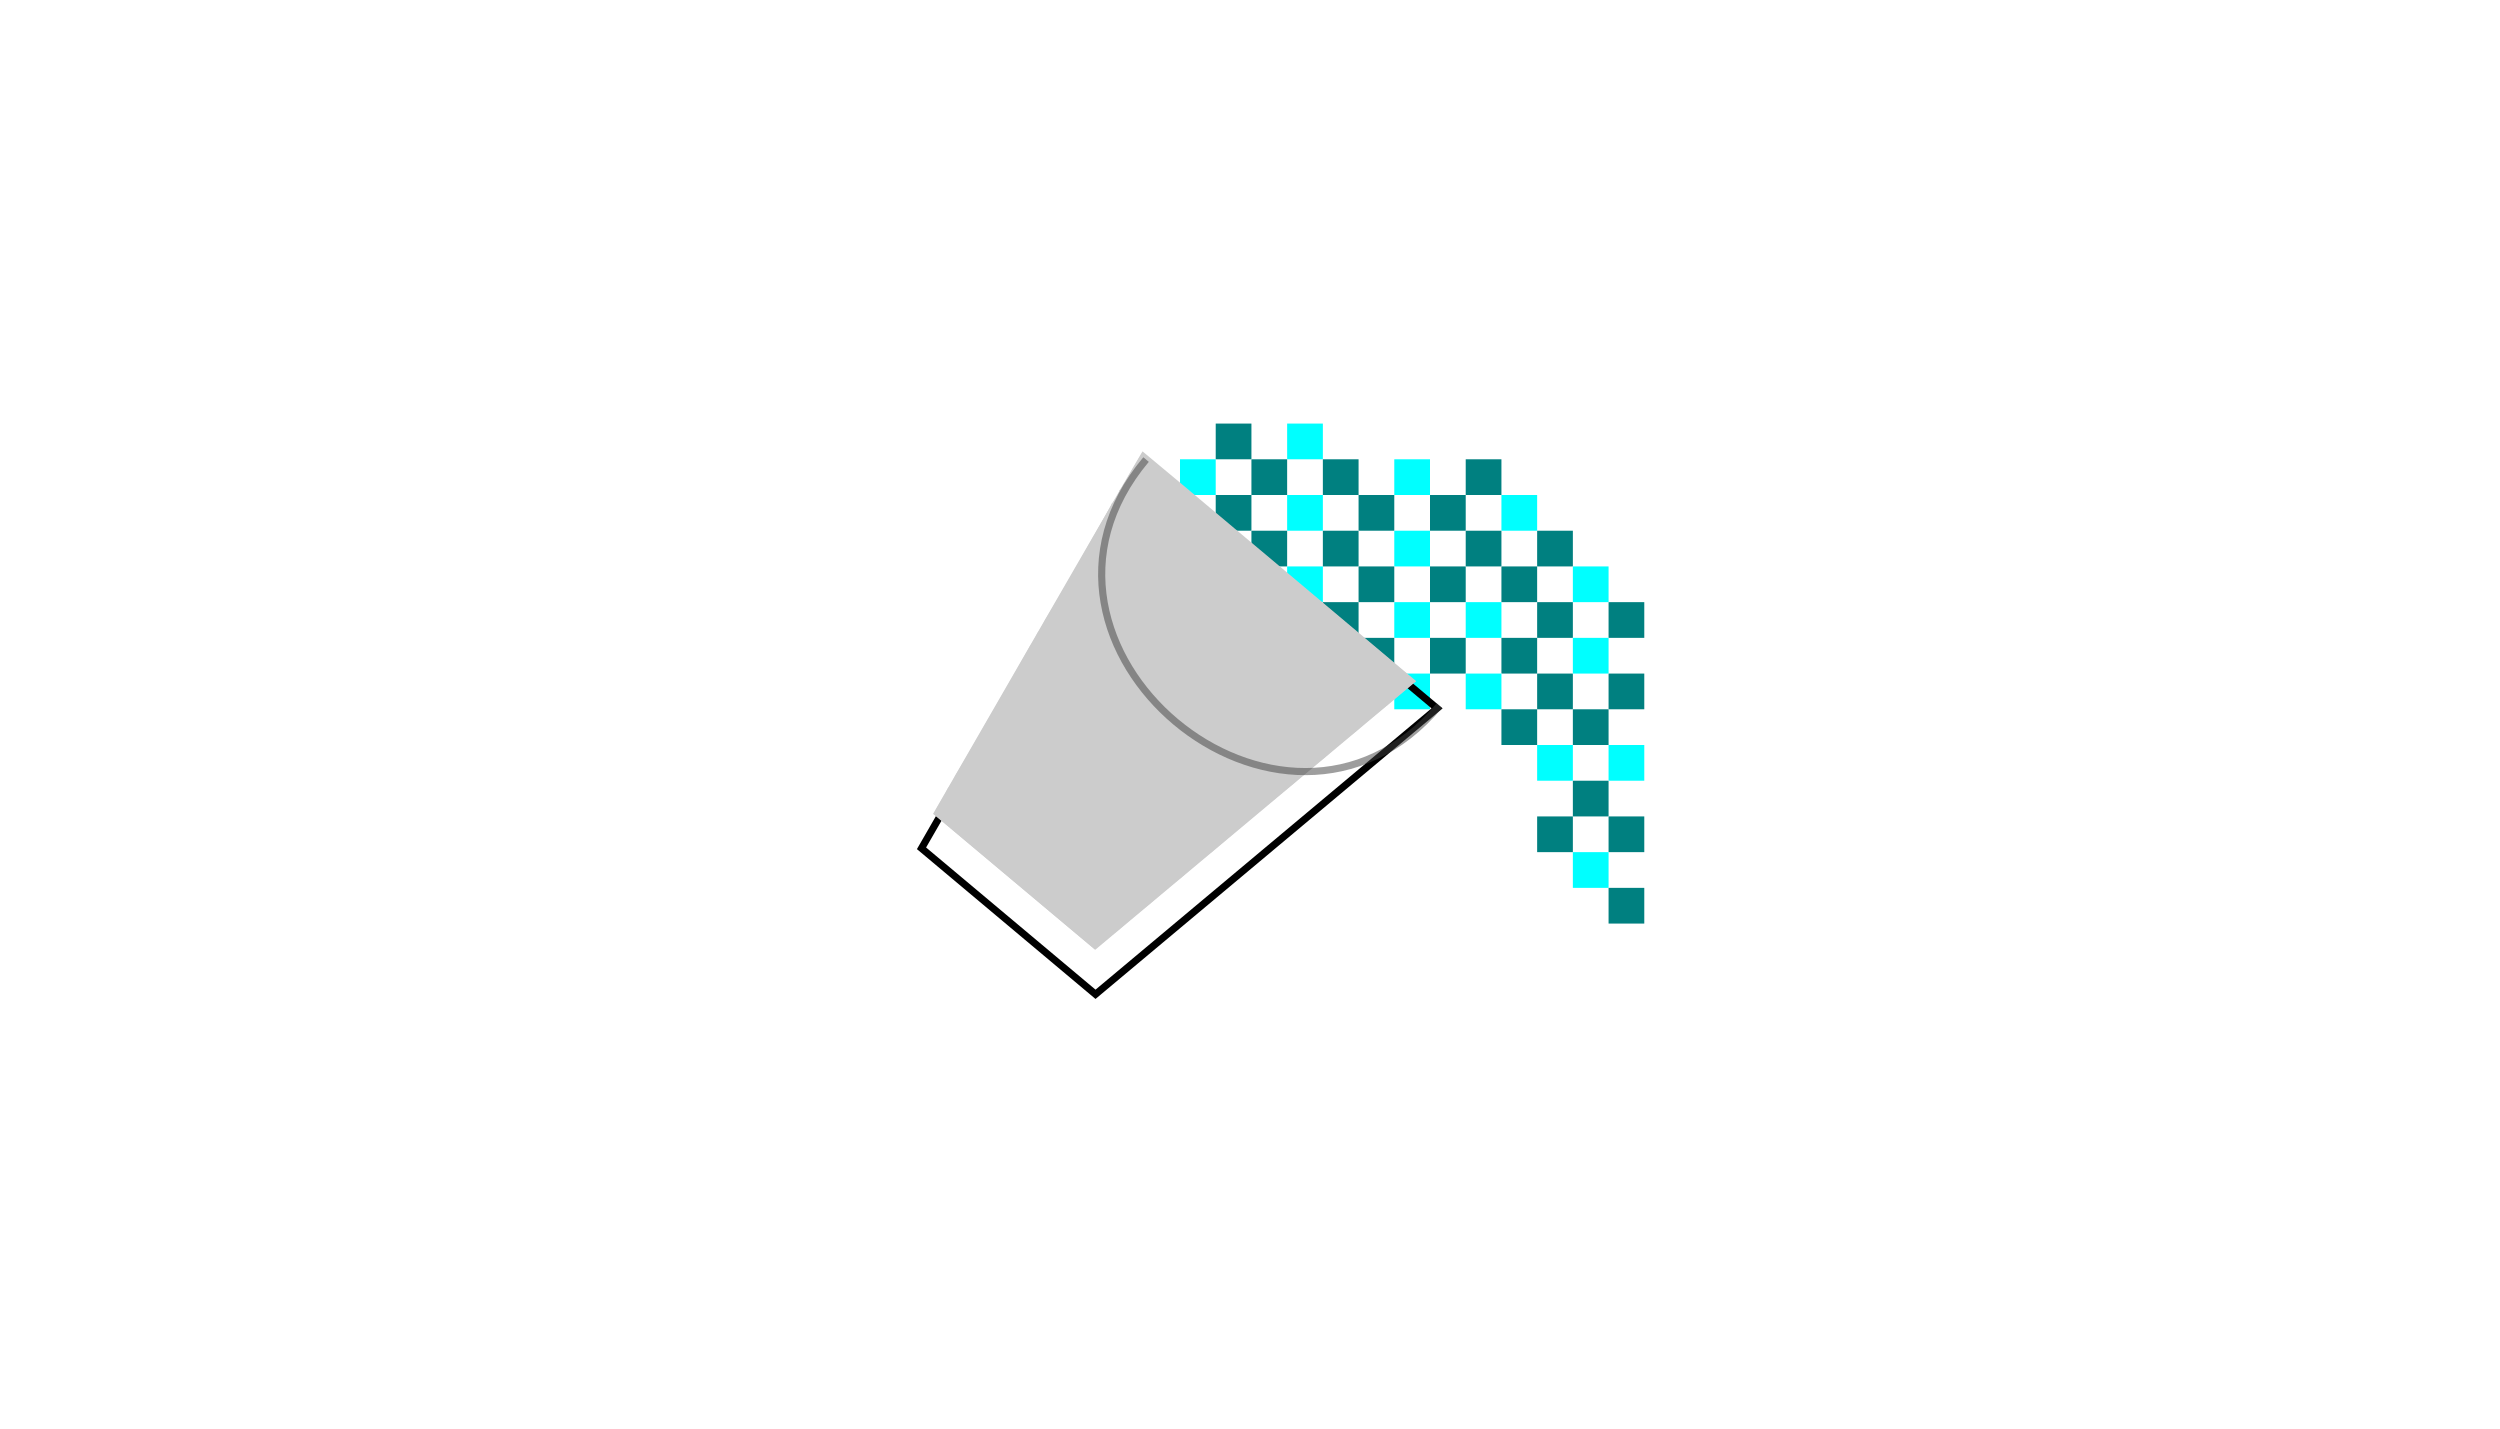 <?xml version="1.0" encoding="UTF-8" standalone="no"?>
<svg
   xmlns:dc="http://purl.org/dc/elements/1.1/"
   xmlns:cc="http://creativecommons.org/ns#"
   xmlns:rdf="http://www.w3.org/1999/02/22-rdf-syntax-ns#"
   xmlns:svg="http://www.w3.org/2000/svg"
   xmlns="http://www.w3.org/2000/svg"
   xmlns:sodipodi="http://sodipodi.sourceforge.net/DTD/sodipodi-0.dtd"
   xmlns:inkscape="http://www.inkscape.org/namespaces/inkscape"
   inkscape:export-ydpi="8045.752"
   inkscape:export-xdpi="8045.752"
   inkscape:export-filename="C:\Users\Gabe\Documents\GitHub\CalcBucket\logo.png"
   id="SVGRoot"
   version="1.1"
   viewBox="0 0 3.5 2.0"
   height="2.0in"
   width="3.5in"
   sodipodi:docname="logo.svg"
   inkscape:version="1.0 (4035a4fb49, 2020-05-01)">
  <defs
     id="defs27" />
  <sodipodi:namedview
     id="base"
     pagecolor="#ffffff"
     bordercolor="#666666"
     borderopacity="1.0"
     inkscape:pageopacity="0.0"
     inkscape:pageshadow="2"
     inkscape:zoom="1.4142136"
     inkscape:cx="176.21768"
     inkscape:cy="55.132424"
     inkscape:document-units="in"
     inkscape:current-layer="layer2"
     inkscape:document-rotation="0"
     showgrid="false"
     inkscape:window-width="1366"
     inkscape:window-height="715"
     inkscape:window-x="-8"
     inkscape:window-y="-8"
     inkscape:window-maximized="1"
     showguides="true"
     inkscape:guide-bbox="true" />
  <g
     inkscape:groupmode="layer"
     id="layer2"
     inkscape:label="blocks">
    <rect
       y="0.643"
       x="1.652"
       height="0.05"
       width="0.05"
       id="rect63"
       style="fill:#00ffff;stroke-width:0.01"
       inkscape:export-xdpi="32183.008"
       inkscape:export-ydpi="32183.008" />
    <rect
       style="fill:#008080;stroke-width:0.01"
       id="rect63-4"
       width="0.05"
       height="0.05"
       x="1.702"
       y="0.593"
       inkscape:export-xdpi="32183.008"
       inkscape:export-ydpi="32183.008" />
    <rect
       style="fill:#008080;stroke-width:0.01"
       id="rect63-9"
       width="0.05"
       height="0.05"
       x="1.702"
       y="0.693"
       inkscape:export-xdpi="32183.008"
       inkscape:export-ydpi="32183.008" />
    <rect
       style="fill:#008080;stroke-width:0.01"
       id="rect63-7"
       width="0.05"
       height="0.05"
       x="1.752"
       y="0.643"
       inkscape:export-xdpi="32183.008"
       inkscape:export-ydpi="32183.008" />
    <rect
       style="fill:#00ffff;stroke-width:0.01"
       id="rect63-45"
       width="0.05"
       height="0.05"
       x="1.802"
       y="0.593"
       inkscape:export-xdpi="32183.008"
       inkscape:export-ydpi="32183.008" />
    <rect
       style="fill:#008080;stroke-width:0.01"
       id="rect63-71"
       width="0.05"
       height="0.05"
       x="1.852"
       y="0.643"
       inkscape:export-xdpi="32183.008"
       inkscape:export-ydpi="32183.008" />
    <rect
       style="fill:#00ffff;stroke-width:0.01"
       id="rect63-5"
       width="0.05"
       height="0.05"
       x="1.802"
       y="0.693"
       inkscape:export-xdpi="32183.008"
       inkscape:export-ydpi="32183.008" />
    <rect
       style="fill:#008080;stroke-width:0.01"
       id="rect63-2"
       width="0.05"
       height="0.05"
       x="1.752"
       y="0.743"
       inkscape:export-xdpi="32183.008"
       inkscape:export-ydpi="32183.008" />
    <rect
       style="fill:#00ffff;stroke-width:0.01"
       id="rect63-76"
       width="0.05"
       height="0.05"
       x="1.802"
       y="0.793"
       inkscape:export-xdpi="32183.008"
       inkscape:export-ydpi="32183.008" />
    <rect
       style="fill:#008080;stroke-width:0.01"
       id="rect63-3"
       width="0.05"
       height="0.05"
       x="1.852"
       y="0.743"
       inkscape:export-xdpi="32183.008"
       inkscape:export-ydpi="32183.008" />
    <rect
       style="fill:#008080;stroke-width:0.01"
       id="rect63-8"
       width="0.05"
       height="0.05"
       x="1.902"
       y="0.693"
       inkscape:export-xdpi="32183.008"
       inkscape:export-ydpi="32183.008" />
    <rect
       y="0.643"
       x="1.952"
       height="0.05"
       width="0.05"
       id="rect63-4-3"
       style="fill:#00ffff;stroke-width:0.01"
       inkscape:export-xdpi="32183.008"
       inkscape:export-ydpi="32183.008" />
    <rect
       y="0.743"
       x="1.952"
       height="0.05"
       width="0.05"
       id="rect63-9-3"
       style="fill:#00ffff;stroke-width:0.01"
       inkscape:export-xdpi="32183.008"
       inkscape:export-ydpi="32183.008" />
    <rect
       y="0.693"
       x="2.002"
       height="0.05"
       width="0.05"
       id="rect63-7-8"
       style="fill:#008080;stroke-width:0.01"
       inkscape:export-xdpi="32183.008"
       inkscape:export-ydpi="32183.008" />
    <rect
       y="0.643"
       x="2.052"
       height="0.05"
       width="0.05"
       id="rect63-45-5"
       style="fill:#008080;stroke-width:0.01"
       inkscape:export-xdpi="32183.008"
       inkscape:export-ydpi="32183.008" />
    <rect
       y="0.693"
       x="2.102"
       height="0.05"
       width="0.05"
       id="rect63-71-8"
       style="fill:#00ffff;stroke-width:0.01"
       inkscape:export-xdpi="32183.008"
       inkscape:export-ydpi="32183.008" />
    <rect
       y="0.743"
       x="2.052"
       height="0.05"
       width="0.05"
       id="rect63-5-8"
       style="fill:#008080;stroke-width:0.01"
       inkscape:export-xdpi="32183.008"
       inkscape:export-ydpi="32183.008" />
    <rect
       y="0.793"
       x="2.002"
       height="0.05"
       width="0.05"
       id="rect63-2-9"
       style="fill:#008080;stroke-width:0.01"
       inkscape:export-xdpi="32183.008"
       inkscape:export-ydpi="32183.008" />
    <rect
       y="0.843"
       x="2.052"
       height="0.05"
       width="0.05"
       id="rect63-76-2"
       style="fill:#00ffff;stroke-width:0.01"
       inkscape:export-xdpi="32183.008"
       inkscape:export-ydpi="32183.008" />
    <rect
       y="0.793"
       x="2.102"
       height="0.05"
       width="0.05"
       id="rect63-3-6"
       style="fill:#008080;stroke-width:0.01"
       inkscape:export-xdpi="32183.008"
       inkscape:export-ydpi="32183.008" />
    <rect
       y="0.793"
       x="1.902"
       height="0.05"
       width="0.05"
       id="rect63-45-7"
       style="fill:#008080;stroke-width:0.01"
       inkscape:export-xdpi="32183.008"
       inkscape:export-ydpi="32183.008" />
    <rect
       y="0.843"
       x="1.952"
       height="0.05"
       width="0.05"
       id="rect63-45-0"
       style="fill:#00ffff;stroke-width:0.01"
       inkscape:export-xdpi="32183.008"
       inkscape:export-ydpi="32183.008" />
    <rect
       y="0.843"
       x="1.852"
       height="0.05"
       width="0.05"
       id="rect63-45-6"
       style="fill:#008080;stroke-width:0.01"
       inkscape:export-xdpi="32183.008"
       inkscape:export-ydpi="32183.008" />
    <rect
       y="0.893"
       x="1.902"
       height="0.05"
       width="0.05"
       id="rect63-45-1"
       style="fill:#008080;stroke-width:0.01"
       inkscape:export-xdpi="32183.008"
       inkscape:export-ydpi="32183.008" />
    <rect
       y="0.893"
       x="2.002"
       height="0.05"
       width="0.05"
       id="rect63-45-3"
       style="fill:#008080;stroke-width:0.01"
       inkscape:export-xdpi="32183.008"
       inkscape:export-ydpi="32183.008" />
    <rect
       y="0.943"
       x="1.952"
       height="0.05"
       width="0.05"
       id="rect63-45-76"
       style="fill:#00ffff;stroke-width:0.01"
       inkscape:export-xdpi="32183.008"
       inkscape:export-ydpi="32183.008" />
    <rect
       style="fill:#008080;stroke-width:0.01"
       id="rect63-3-6-9"
       width="0.05"
       height="0.05"
       x="2.152"
       y="0.843"
       inkscape:export-xdpi="32183.008"
       inkscape:export-ydpi="32183.008" />
    <rect
       style="fill:#008080;stroke-width:0.01"
       id="rect63-3-6-3"
       width="0.05"
       height="0.05"
       x="2.102"
       y="0.893"
       inkscape:export-xdpi="32183.008"
       inkscape:export-ydpi="32183.008" />
    <rect
       style="fill:#00ffff;stroke-width:0.01"
       id="rect63-3-6-2"
       width="0.05"
       height="0.05"
       x="2.052"
       y="0.943"
       inkscape:export-xdpi="32183.008"
       inkscape:export-ydpi="32183.008" />
    <rect
       style="fill:#008080;stroke-width:0.01"
       id="rect63-3-6-4"
       width="0.05"
       height="0.05"
       x="2.152"
       y="0.943"
       inkscape:export-xdpi="32183.008"
       inkscape:export-ydpi="32183.008" />
    <rect
       style="fill:#00ffff;stroke-width:0.01"
       id="rect63-3-6-6"
       width="0.05"
       height="0.05"
       x="2.202"
       y="0.893"
       inkscape:export-xdpi="32183.008"
       inkscape:export-ydpi="32183.008" />
    <rect
       style="fill:#008080;stroke-width:0.01"
       id="rect63-3-6-21"
       width="0.05"
       height="0.05"
       x="2.152"
       y="0.743"
       inkscape:export-xdpi="32183.008"
       inkscape:export-ydpi="32183.008" />
    <rect
       style="fill:#00ffff;stroke-width:0.01"
       id="rect63-3-6-7"
       width="0.05"
       height="0.05"
       x="2.202"
       y="0.793"
       inkscape:export-xdpi="32183.008"
       inkscape:export-ydpi="32183.008" />
    <rect
       style="fill:#008080;stroke-width:0.01"
       id="rect63-3-6-68"
       width="0.05"
       height="0.05"
       x="2.252"
       y="0.843"
       inkscape:export-xdpi="32183.008"
       inkscape:export-ydpi="32183.008" />
    <rect
       style="fill:#008080;stroke-width:0.01"
       id="rect63-3-6-74"
       width="0.05"
       height="0.05"
       x="2.252"
       y="0.943"
       inkscape:export-xdpi="32183.008"
       inkscape:export-ydpi="32183.008" />
    <rect
       style="fill:#008080;stroke-width:0.01"
       id="rect63-3-6-46"
       width="0.05"
       height="0.05"
       x="2.202"
       y="0.993"
       inkscape:export-xdpi="32183.008"
       inkscape:export-ydpi="32183.008" />
    <rect
       style="fill:#00ffff;stroke-width:0.01"
       id="rect63-3-6-466"
       width="0.05"
       height="0.05"
       x="2.252"
       y="1.043"
       inkscape:export-xdpi="32183.008"
       inkscape:export-ydpi="32183.008" />
    <rect
       style="fill:#008080;stroke-width:0.01"
       id="rect63-3-6-94"
       width="0.05"
       height="0.05"
       x="2.252"
       y="1.143"
       inkscape:export-xdpi="32183.008"
       inkscape:export-ydpi="32183.008" />
    <rect
       style="fill:#008080;stroke-width:0.01"
       id="rect63-3-6-0"
       width="0.05"
       height="0.05"
       x="2.202"
       y="1.093"
       inkscape:export-xdpi="32183.008"
       inkscape:export-ydpi="32183.008" />
    <rect
       style="fill:#00ffff;stroke-width:0.01"
       id="rect63-3-6-78"
       width="0.05"
       height="0.05"
       x="2.202"
       y="1.193"
       inkscape:export-xdpi="32183.008"
       inkscape:export-ydpi="32183.008" />
    <rect
       style="fill:#008080;stroke-width:0.01"
       id="rect63-3-6-20"
       width="0.05"
       height="0.05"
       x="2.252"
       y="1.243"
       inkscape:export-xdpi="32183.008"
       inkscape:export-ydpi="32183.008" />
    <rect
       style="fill:#008080;stroke-width:0.01"
       id="rect63-3-6-64"
       width="0.05"
       height="0.05"
       x="2.152"
       y="1.143"
       inkscape:export-xdpi="32183.008"
       inkscape:export-ydpi="32183.008" />
    <rect
       style="fill:#00ffff;stroke-width:0.01"
       id="rect63-3-6-5"
       width="0.05"
       height="0.05"
       x="2.152"
       y="1.043"
       inkscape:export-xdpi="32183.008"
       inkscape:export-ydpi="32183.008" />
    <rect
       style="fill:#008080;stroke-width:0.01"
       id="rect63-3-6-47"
       width="0.05"
       height="0.05"
       x="2.102"
       y="0.993"
       inkscape:export-xdpi="32183.008"
       inkscape:export-ydpi="32183.008" />
  </g>
  <g
     inkscape:label="bucket"
     inkscape:groupmode="layer"
     id="layer1"
     style="display:inline">
    <g
       id="g985"
       transform="rotate(39.998,0.73,2.087)"
       inkscape:export-xdpi="32183.008"
       inkscape:export-ydpi="32183.008">
      <path
         sodipodi:nodetypes="ccccc"
         id="path44"
         d="M 1.008,0.424 H 0.472 L 0.581,1.038 h 0.318 z"
         style="fill:none;stroke:#000000;stroke-width:0.01px;stroke-linecap:butt;stroke-linejoin:miter;stroke-opacity:1" />
      <path
         transform="scale(0.01)"
         id="path58"
         d="M 51.136,70.217 C 48.333,54.361 46.059,41.367 46.085,41.342 c 0.025,-0.025 11.293,-0.032 25.039,-0.014 l 24.993,0.032 -5.128,28.844 -5.128,28.844 -14.813,2.18e-4 -14.813,2.16e-4 z"
         style="fill:#cccccc;stroke-width:0.125" />
      <path
         transform="scale(0.01)"
         id="path60"
         d="m 56.185,98.391 c -0.071,-0.361 -0.22,-1.191 -0.331,-1.844 -0.111,-0.653 -0.234,-1.272 -0.275,-1.375 -0.04,-0.103 -0.062,-0.235 -0.049,-0.293 0.027,-0.121 -0.223,-1.55 -0.321,-1.832 -0.036,-0.103 -0.08,-0.356 -0.097,-0.562 -0.047,-0.542 -3.442,-19.714 -3.53,-19.938 -0.041,-0.103 -0.064,-0.235 -0.051,-0.293 0.029,-0.129 -0.229,-1.572 -0.328,-1.832 -0.039,-0.103 -0.061,-0.235 -0.047,-0.293 0.028,-0.123 -0.225,-1.555 -0.323,-1.832 -0.037,-0.103 -0.076,-0.328 -0.087,-0.5 -0.05,-0.747 -3.134,-17.942 -3.225,-17.979 -0.055,-0.023 -0.072,-0.088 -0.037,-0.145 0.092,-0.149 -0.214,-2.001 -0.33,-2.001 -0.054,0 -0.071,-0.073 -0.036,-0.163 0.034,-0.089 -0.164,-1.453 -0.441,-3.031 -0.277,-1.578 -0.504,-2.911 -0.504,-2.962 -1.45e-4,-0.052 11.226,-0.094 24.947,-0.094 H 96.066 l -0.073,0.344 c -0.183,0.867 -0.821,4.539 -0.803,4.624 0.011,0.052 -0.013,0.179 -0.053,0.282 -0.092,0.234 -0.974,5.214 -0.947,5.343 0.011,0.052 -0.013,0.179 -0.053,0.282 -0.092,0.234 -0.974,5.214 -0.947,5.343 0.011,0.052 -0.013,0.179 -0.053,0.282 -0.092,0.234 -0.974,5.214 -0.947,5.343 0.011,0.052 -0.013,0.179 -0.054,0.282 -0.082,0.206 -2.457,13.566 -2.522,14.181 -0.022,0.21 -0.071,0.465 -0.109,0.569 -0.08,0.218 -0.831,4.476 -0.891,5.05 -0.022,0.213 -0.071,0.472 -0.109,0.575 -0.08,0.218 -0.831,4.476 -0.891,5.05 -0.022,0.213 -0.071,0.472 -0.109,0.575 -0.08,0.218 -0.831,4.476 -0.891,5.05 -0.022,0.213 -0.071,0.472 -0.108,0.575 -0.037,0.103 -0.158,0.722 -0.269,1.375 -0.111,0.653 -0.26,1.483 -0.331,1.844 l -0.129,0.656 H 71.047 56.314 Z"
         style="fill:#cccccc;stroke-width:0.125" />
      <path
         sodipodi:nodetypes="cc"
         id="path973"
         d="m 0.472,0.419 c -1.5e-7,0.34 0.536,0.339 0.536,0"
         style="fill:none;stroke:#404040;stroke-width:0.01px;stroke-linecap:butt;stroke-linejoin:miter;stroke-opacity:0.505" />
    </g>
  </g>
</svg>
